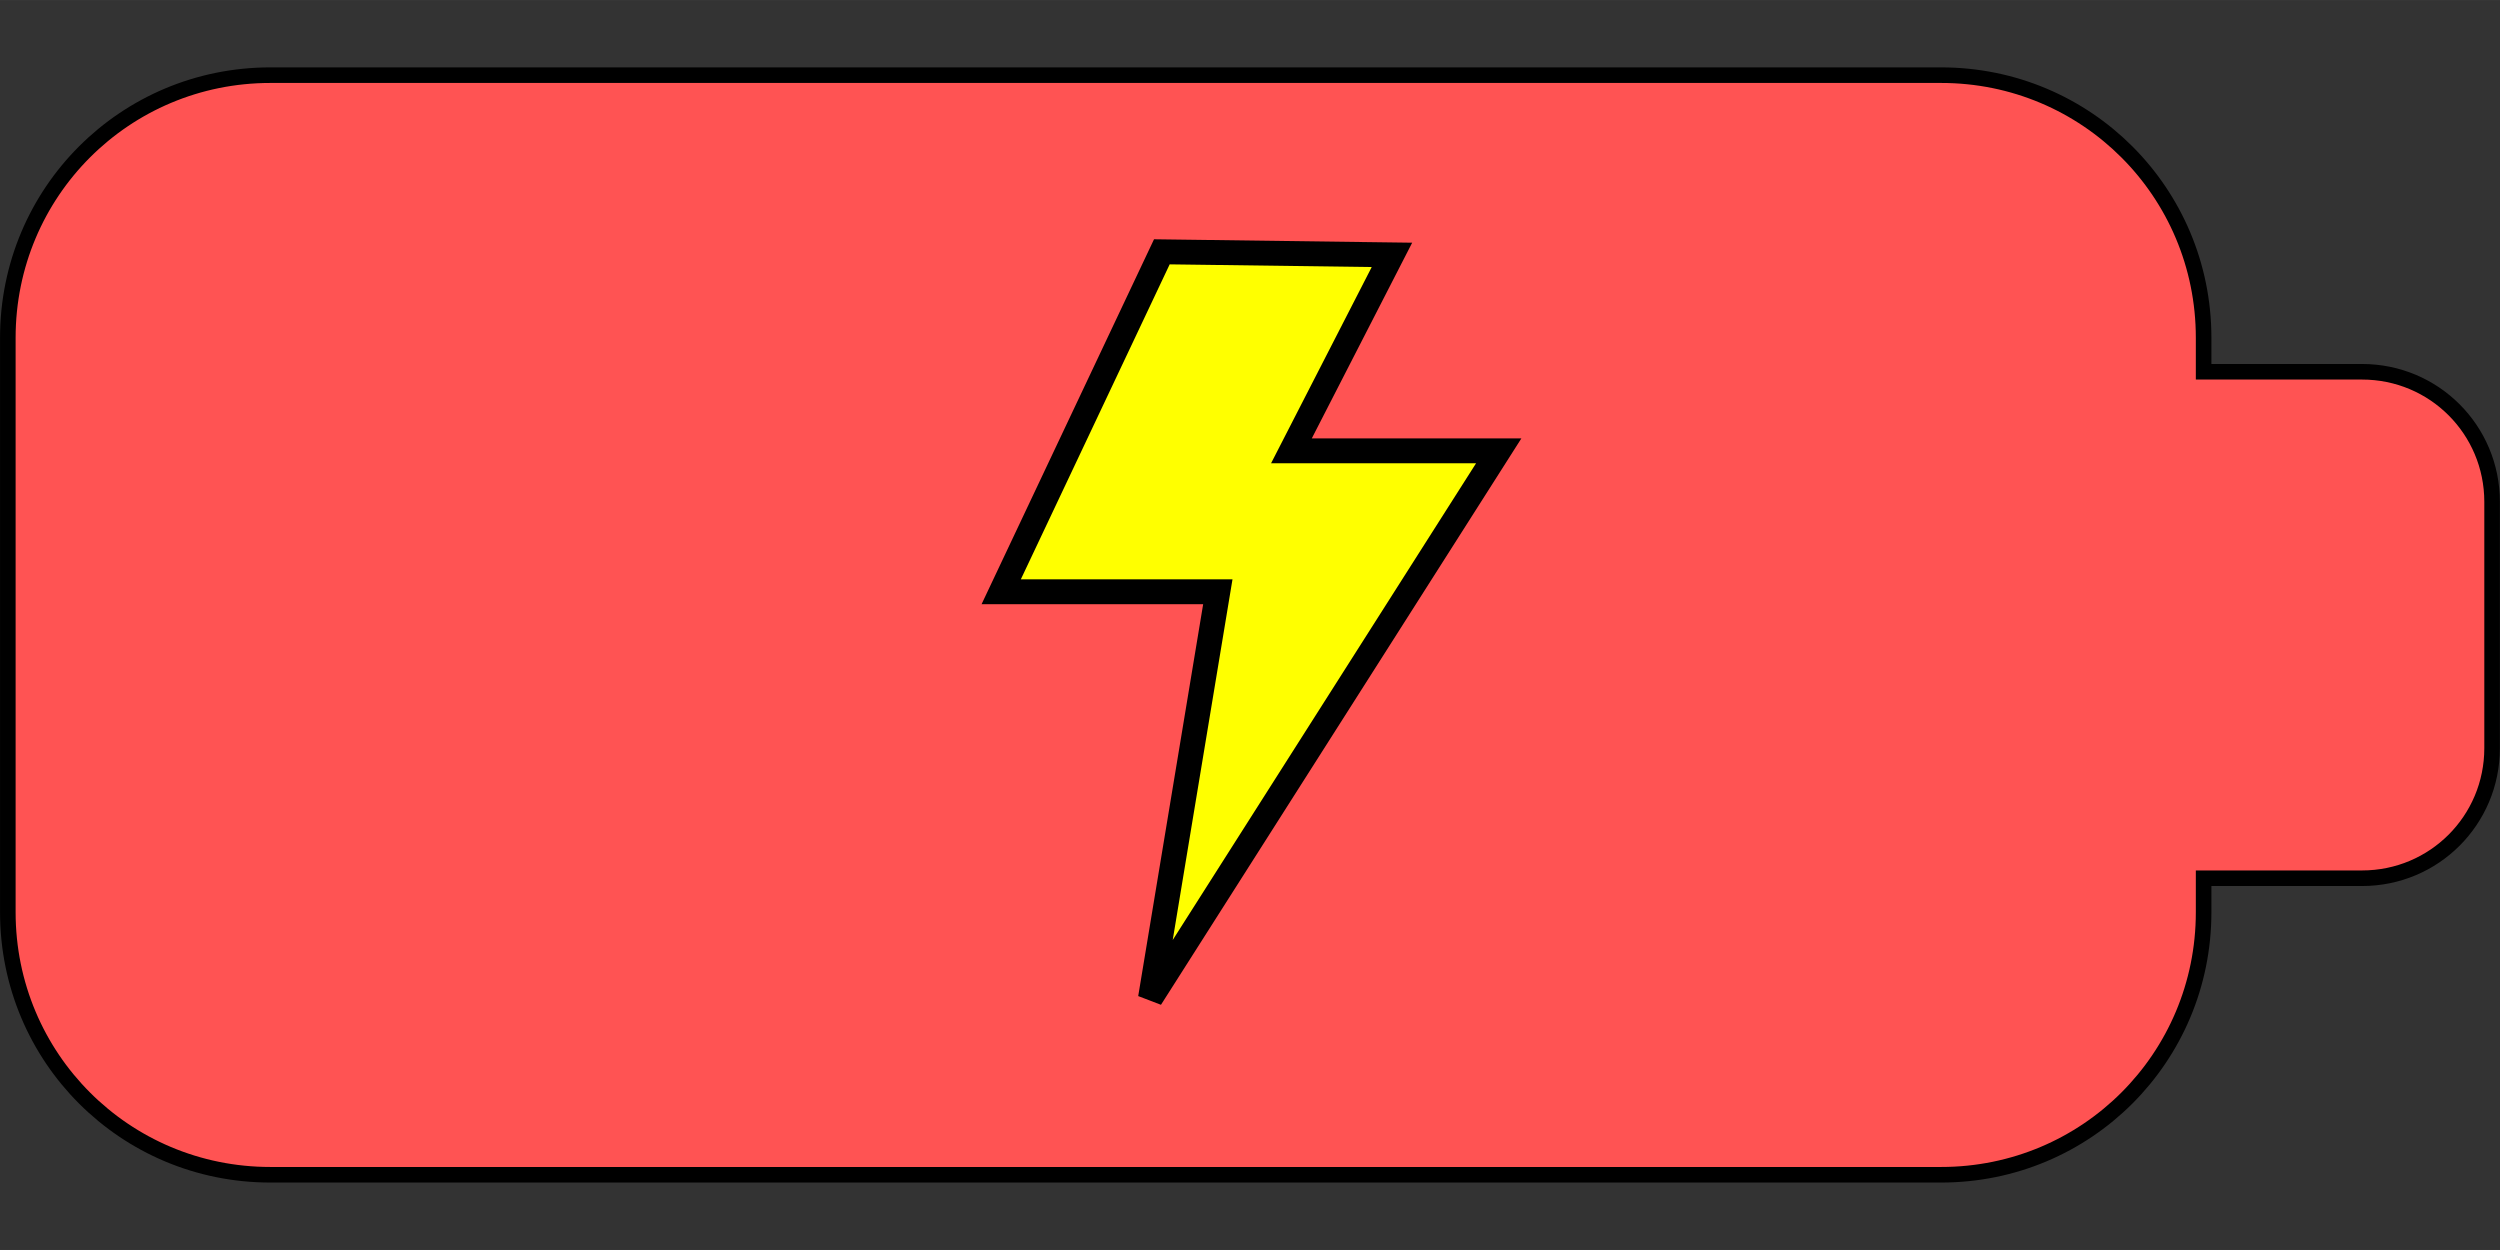 <?xml version="1.0" encoding="UTF-8" standalone="no"?>
<!-- Created with Inkscape (http://www.inkscape.org/) -->

<svg
   xmlns:dc="http://purl.org/dc/elements/1.1/"
   xmlns:cc="http://creativecommons.org/ns#"
   xmlns:rdf="http://www.w3.org/1999/02/22-rdf-syntax-ns#"
   xmlns:svg="http://www.w3.org/2000/svg"
   xmlns="http://www.w3.org/2000/svg"
   xmlns:sodipodi="http://sodipodi.sourceforge.net/DTD/sodipodi-0.dtd"
   xmlns:inkscape="http://www.inkscape.org/namespaces/inkscape"
   width="128"
   height="64"
   viewBox="0 0 33.867 16.933"
   version="1.1"
   id="svg8"
   inkscape:version="0.92.3 (2405546, 2018-03-11)"
   sodipodi:docname="bat_empty.svg">
  <rect x="0" y="0" width="33.867" height="16.933" fill="#333333" stroke="none"/>
  <defs
     id="defs2" />
  <sodipodi:namedview
     id="base"
     pagecolor="#ffffff"
     bordercolor="#666666"
     borderopacity="1.0"
     inkscape:pageopacity="0.0"
     inkscape:pageshadow="2"
     inkscape:zoom="3.959798"
     inkscape:cx="13.376202"
     inkscape:cy="3.7843574"
     inkscape:document-units="mm"
     inkscape:current-layer="layer1"
     showgrid="false"
     fit-margin-top="0"
     fit-margin-left="0"
     fit-margin-right="0"
     fit-margin-bottom="0"
     units="px"
     inkscape:window-width="1851"
     inkscape:window-height="1012"
     inkscape:window-x="69"
     inkscape:window-y="32"
     inkscape:window-maximized="1" />
  <g
     inkscape:label="Calque 1"
     inkscape:groupmode="layer"
     id="layer1"
     transform="translate(-26.95,-81.894)">
    <path
       style="fill:#ff5353;fill-opacity:1;stroke:#000000;stroke-width:0.211;stroke-linecap:round;stroke-linejoin:miter;stroke-miterlimit:4;stroke-dasharray:none;stroke-dashoffset:0;stroke-opacity:1"
       d="m 30.612,82.912 c -1.97,0 -3.556,1.586 -3.556,3.557 v 7.783 c 0,1.97 1.586,3.556 3.556,3.556 H 53.246 c 1.97,0 3.556,-1.586 3.556,-3.556 v -0.461 h 2.146 c 0.976,0 1.762,-0.786 1.762,-1.762 v -3.337 c 0,-0.976 -0.786,-1.762 -1.762,-1.762 h -2.146 v -0.461 c 0,-1.97 -1.586,-3.557 -3.556,-3.557 z"
       id="rect817"
       inkscape:connector-curvature="0" />
    <g
       id="g880"
       transform="matrix(0.337,0,0,0.337,38.828,85.305)"
       style="fill:#ffff00;fill-opacity:1;stroke:#000000;stroke-opacity:1">
      <g
         id="g824"
         style="fill:#ffff00;fill-opacity:1;stroke:#000000;stroke-opacity:1">
	<path
   id="path822"
   d="M 11.001,30 13.708,13.666 H 5 L 11.458,0 20.708,0.123 16.667,8 H 25 Z"
   inkscape:connector-curvature="0"
   style="fill:#ffff00;fill-opacity:1;stroke:#000000;stroke-opacity:1" />

</g>
      <g
         id="g826"
         style="fill:#ffff00;fill-opacity:1;stroke:#000000;stroke-opacity:1">
</g>
      <g
         id="g828"
         style="fill:#ffff00;fill-opacity:1;stroke:#000000;stroke-opacity:1">
</g>
      <g
         id="g830"
         style="fill:#ffff00;fill-opacity:1;stroke:#000000;stroke-opacity:1">
</g>
      <g
         id="g832"
         style="fill:#ffff00;fill-opacity:1;stroke:#000000;stroke-opacity:1">
</g>
      <g
         id="g834"
         style="fill:#ffff00;fill-opacity:1;stroke:#000000;stroke-opacity:1">
</g>
      <g
         id="g836"
         style="fill:#ffff00;fill-opacity:1;stroke:#000000;stroke-opacity:1">
</g>
      <g
         id="g838"
         style="fill:#ffff00;fill-opacity:1;stroke:#000000;stroke-opacity:1">
</g>
      <g
         id="g840"
         style="fill:#ffff00;fill-opacity:1;stroke:#000000;stroke-opacity:1">
</g>
      <g
         id="g842"
         style="fill:#ffff00;fill-opacity:1;stroke:#000000;stroke-opacity:1">
</g>
      <g
         id="g844"
         style="fill:#ffff00;fill-opacity:1;stroke:#000000;stroke-opacity:1">
</g>
      <g
         id="g846"
         style="fill:#ffff00;fill-opacity:1;stroke:#000000;stroke-opacity:1">
</g>
      <g
         id="g848"
         style="fill:#ffff00;fill-opacity:1;stroke:#000000;stroke-opacity:1">
</g>
      <g
         id="g850"
         style="fill:#ffff00;fill-opacity:1;stroke:#000000;stroke-opacity:1">
</g>
      <g
         id="g852"
         style="fill:#ffff00;fill-opacity:1;stroke:#000000;stroke-opacity:1">
</g>
      <g
         id="g854"
         style="fill:#ffff00;fill-opacity:1;stroke:#000000;stroke-opacity:1">
</g>
    </g>
  </g>
</svg>
